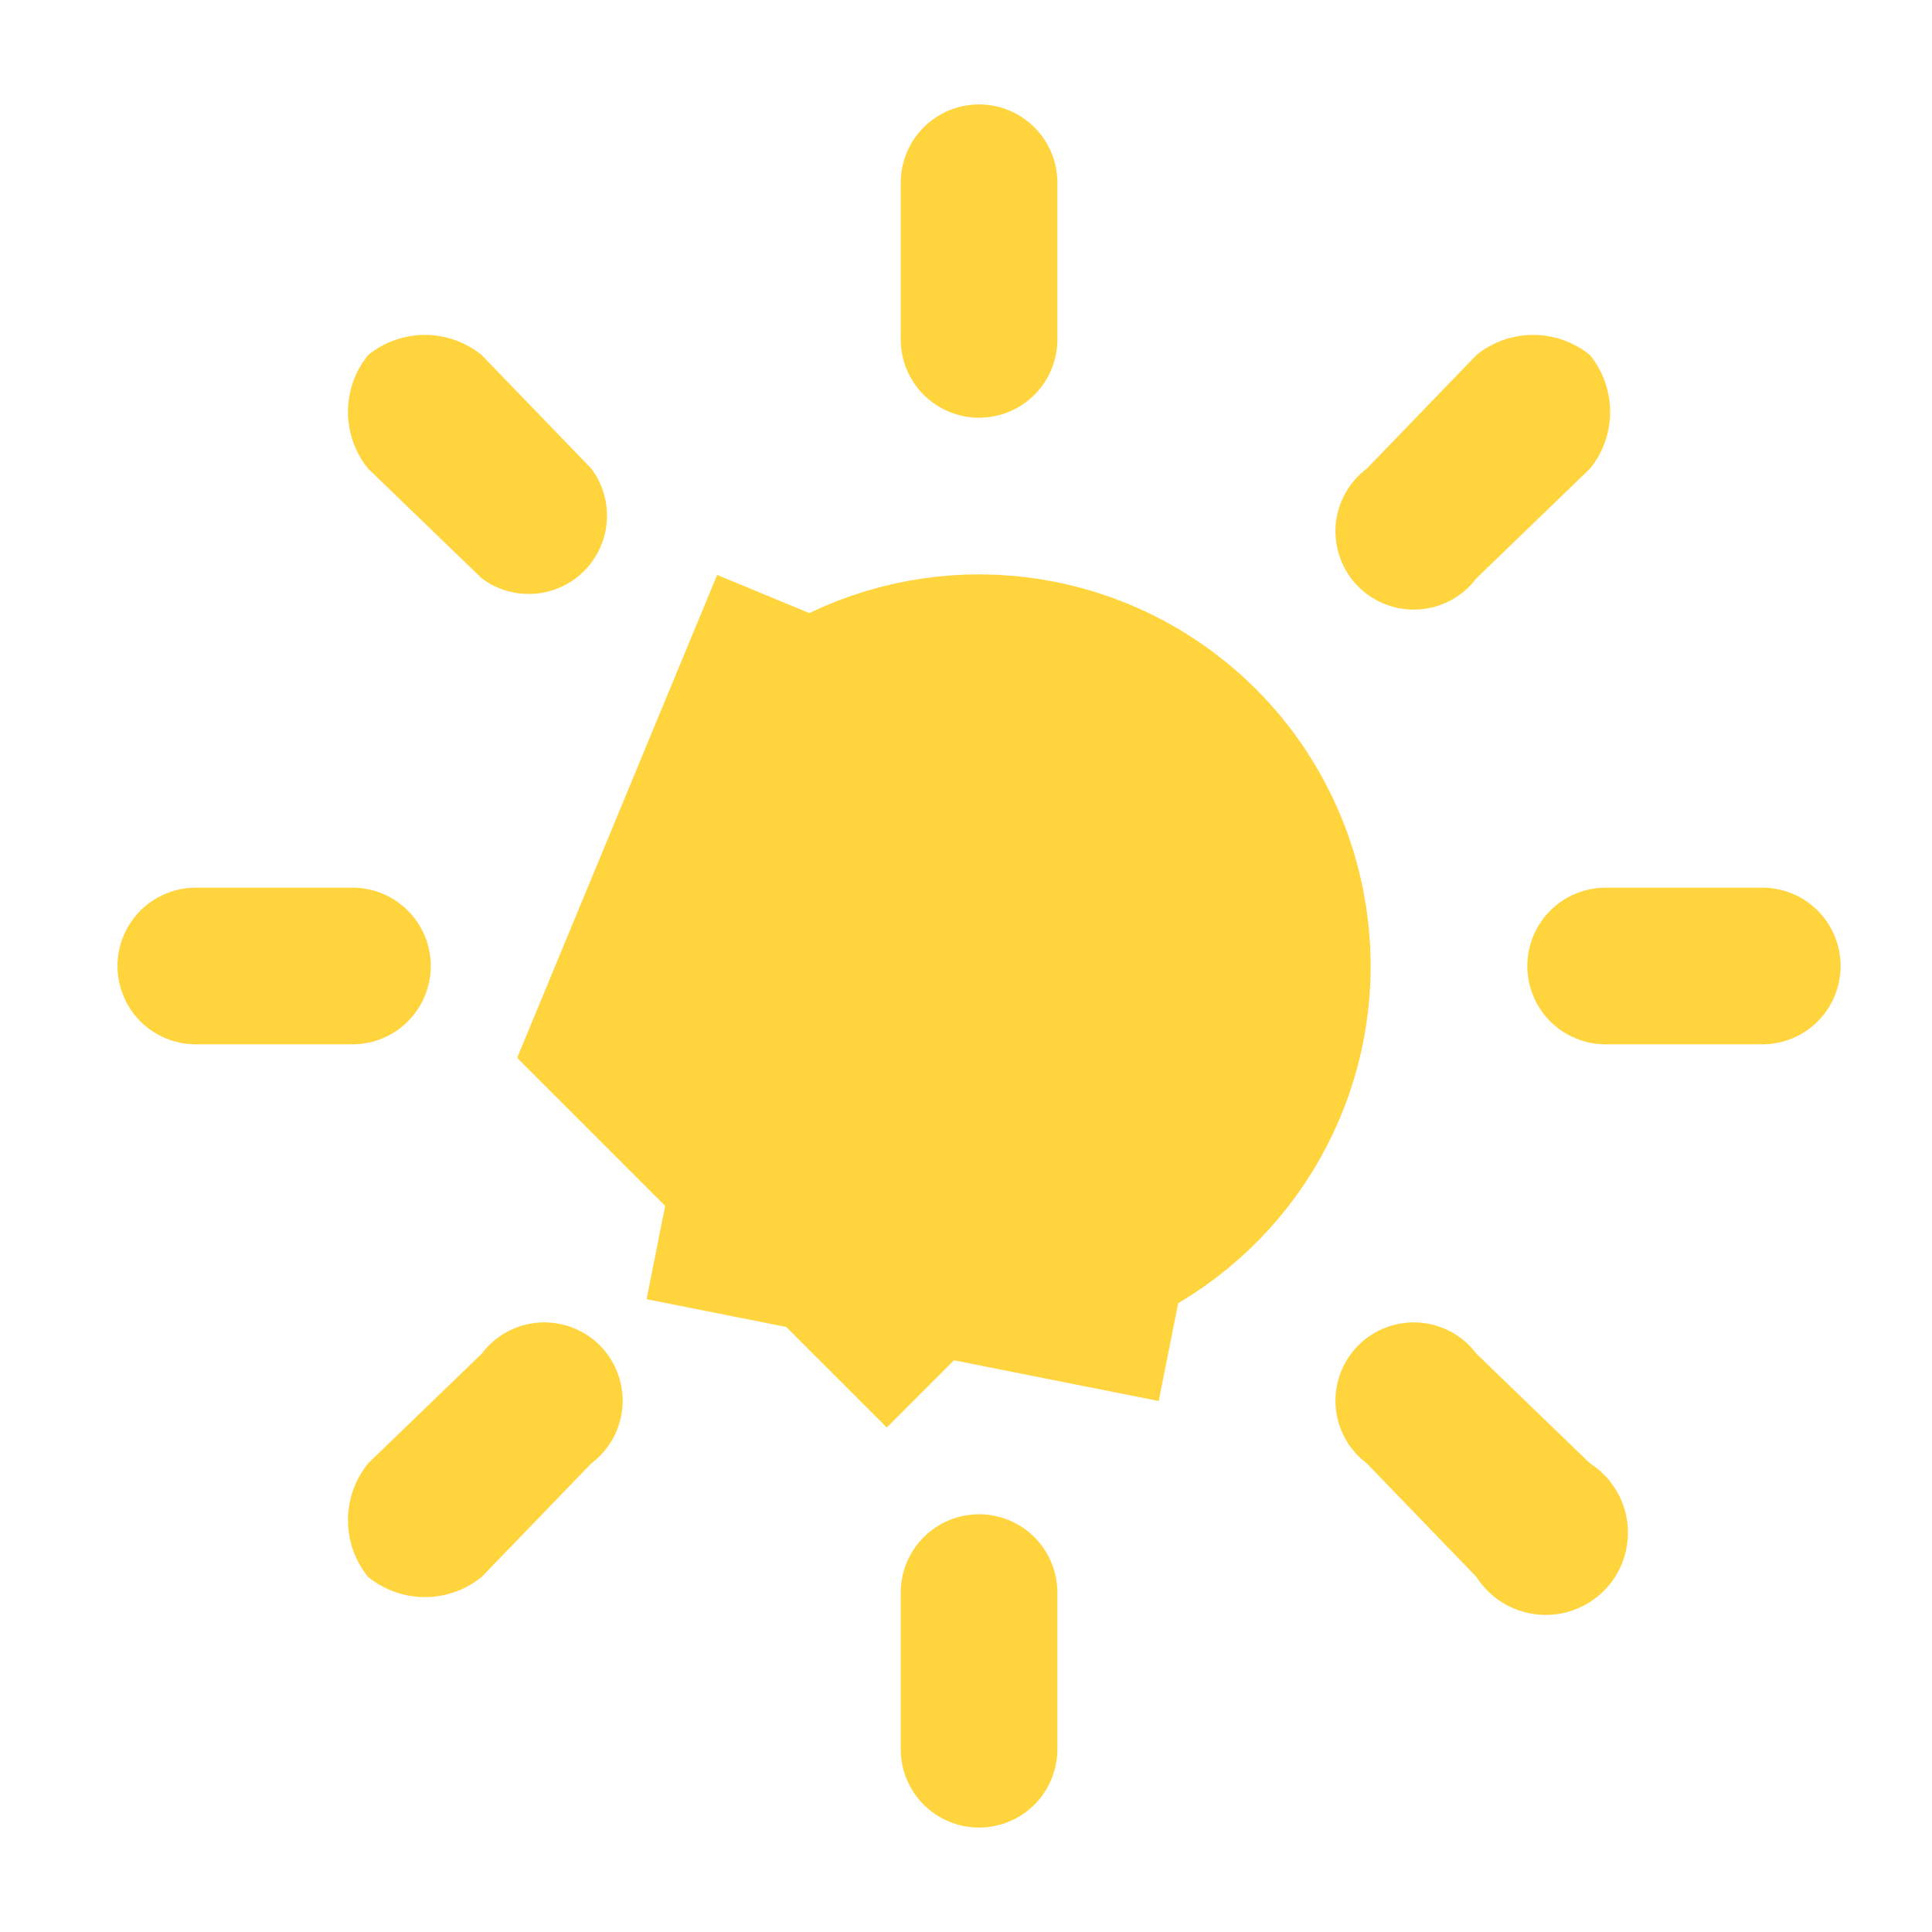 <svg width="37" height="37" viewBox="0 0 37 37" fill="none" xmlns="http://www.w3.org/2000/svg">
<g clip-path="url(#clip0_0_540)">
<path d="M18.75 8C19.148 8 19.529 7.842 19.811 7.561C20.092 7.279 20.25 6.898 20.25 6.5V3.5C20.25 3.102 20.092 2.721 19.811 2.439C19.529 2.158 19.148 2 18.75 2C18.352 2 17.971 2.158 17.689 2.439C17.408 2.721 17.25 3.102 17.25 3.5V6.5C17.25 6.898 17.408 7.279 17.689 7.561C17.971 7.842 18.352 8 18.75 8Z" fill="#FFD43D"/>
<path d="M18.75 29C18.352 29 17.971 29.158 17.689 29.439C17.408 29.721 17.25 30.102 17.25 30.5V33.5C17.25 33.898 17.408 34.279 17.689 34.561C17.971 34.842 18.352 35 18.75 35C19.148 35 19.529 34.842 19.811 34.561C20.092 34.279 20.25 33.898 20.25 33.5V30.5C20.25 30.102 20.092 29.721 19.811 29.439C19.529 29.158 19.148 29 18.75 29Z" fill="#FFD43D"/>
<path d="M28.275 11.075L30.45 8.975C30.7 8.668 30.836 8.284 30.836 7.888C30.836 7.492 30.7 7.107 30.45 6.8C30.142 6.55 29.759 6.414 29.363 6.414C28.966 6.414 28.582 6.55 28.275 6.8L26.175 8.975C26.003 9.104 25.861 9.268 25.758 9.457C25.655 9.646 25.594 9.854 25.579 10.069C25.564 10.283 25.595 10.498 25.67 10.7C25.745 10.901 25.862 11.084 26.014 11.236C26.166 11.388 26.349 11.505 26.55 11.58C26.752 11.655 26.967 11.687 27.181 11.671C27.396 11.656 27.604 11.595 27.793 11.492C27.982 11.389 28.146 11.247 28.275 11.075Z" fill="#FFD43D"/>
<path d="M9.225 25.925L7.05 28.025C6.8 28.332 6.664 28.716 6.664 29.113C6.664 29.509 6.8 29.893 7.05 30.2C7.357 30.45 7.741 30.586 8.138 30.586C8.534 30.586 8.918 30.45 9.225 30.2L11.325 28.025C11.497 27.896 11.639 27.732 11.742 27.543C11.845 27.354 11.906 27.146 11.921 26.931C11.937 26.717 11.905 26.502 11.83 26.3C11.755 26.099 11.638 25.916 11.486 25.764C11.334 25.612 11.151 25.495 10.95 25.42C10.748 25.345 10.533 25.314 10.319 25.329C10.104 25.344 9.896 25.405 9.707 25.508C9.518 25.611 9.354 25.753 9.225 25.925Z" fill="#FFD43D"/>
<path d="M33.75 17H30.75C30.352 17 29.971 17.158 29.689 17.439C29.408 17.721 29.25 18.102 29.25 18.5C29.25 18.898 29.408 19.279 29.689 19.561C29.971 19.842 30.352 20 30.75 20H33.75C34.148 20 34.529 19.842 34.811 19.561C35.092 19.279 35.25 18.898 35.25 18.5C35.25 18.102 35.092 17.721 34.811 17.439C34.529 17.158 34.148 17 33.75 17Z" fill="#FFD43D"/>
<path d="M8.25 18.5C8.25 18.102 8.092 17.721 7.811 17.439C7.529 17.158 7.148 17 6.75 17H3.75C3.352 17 2.971 17.158 2.689 17.439C2.408 17.721 2.25 18.102 2.25 18.5C2.25 18.898 2.408 19.279 2.689 19.561C2.971 19.842 3.352 20 3.75 20H6.75C7.148 20 7.529 19.842 7.811 19.561C8.092 19.279 8.25 18.898 8.25 18.5Z" fill="#FFD43D"/>
<path d="M28.275 25.925C28.146 25.753 27.982 25.611 27.793 25.508C27.604 25.405 27.396 25.344 27.181 25.329C26.967 25.314 26.752 25.345 26.55 25.42C26.349 25.495 26.166 25.612 26.014 25.764C25.862 25.916 25.745 26.099 25.67 26.3C25.595 26.502 25.564 26.717 25.579 26.931C25.594 27.146 25.655 27.354 25.758 27.543C25.861 27.732 26.003 27.896 26.175 28.025L28.275 30.2C28.402 30.399 28.572 30.566 28.772 30.691C28.972 30.815 29.198 30.893 29.432 30.918C29.666 30.944 29.903 30.917 30.125 30.838C30.348 30.76 30.55 30.633 30.716 30.466C30.883 30.3 31.01 30.098 31.088 29.875C31.166 29.653 31.194 29.416 31.168 29.182C31.143 28.948 31.065 28.722 30.941 28.522C30.816 28.322 30.649 28.152 30.45 28.025L28.275 25.925Z" fill="#FFD43D"/>
<path d="M9.225 11.075C9.514 11.292 9.871 11.397 10.231 11.371C10.591 11.346 10.93 11.191 11.186 10.936C11.441 10.68 11.596 10.342 11.621 9.981C11.647 9.621 11.542 9.264 11.325 8.975L9.225 6.8C8.918 6.55 8.534 6.414 8.138 6.414C7.741 6.414 7.357 6.55 7.05 6.8C6.8 7.107 6.664 7.492 6.664 7.888C6.664 8.284 6.8 8.668 7.05 8.975L9.225 11.075Z" fill="#FFD43D"/>
<path d="M16.44 17.543L11.821 15.63L16.44 17.543C16.63 17.087 16.95 16.696 17.361 16.421C17.772 16.147 18.256 16 18.75 16C19.413 16 20.049 16.264 20.518 16.732C20.987 17.201 21.25 17.837 21.25 18.5C21.25 18.994 21.103 19.478 20.829 19.889C20.554 20.3 20.163 20.62 19.707 20.81C19.25 20.999 18.747 21.049 18.262 20.952L17.287 25.856L18.262 20.952C17.777 20.856 17.332 20.617 16.982 20.268L13.447 23.803L16.982 20.268C16.633 19.918 16.395 19.473 16.298 18.988C16.202 18.503 16.251 18 16.44 17.543Z" fill="#FFD43D" stroke="#FFD43D" stroke-width="10"/>
</g>
<defs>
<clipPath id="clip0_0_540">
<rect width="36" height="36" fill="white" transform="translate(0.75 0.5)"/>
</clipPath>
</defs>
</svg>
